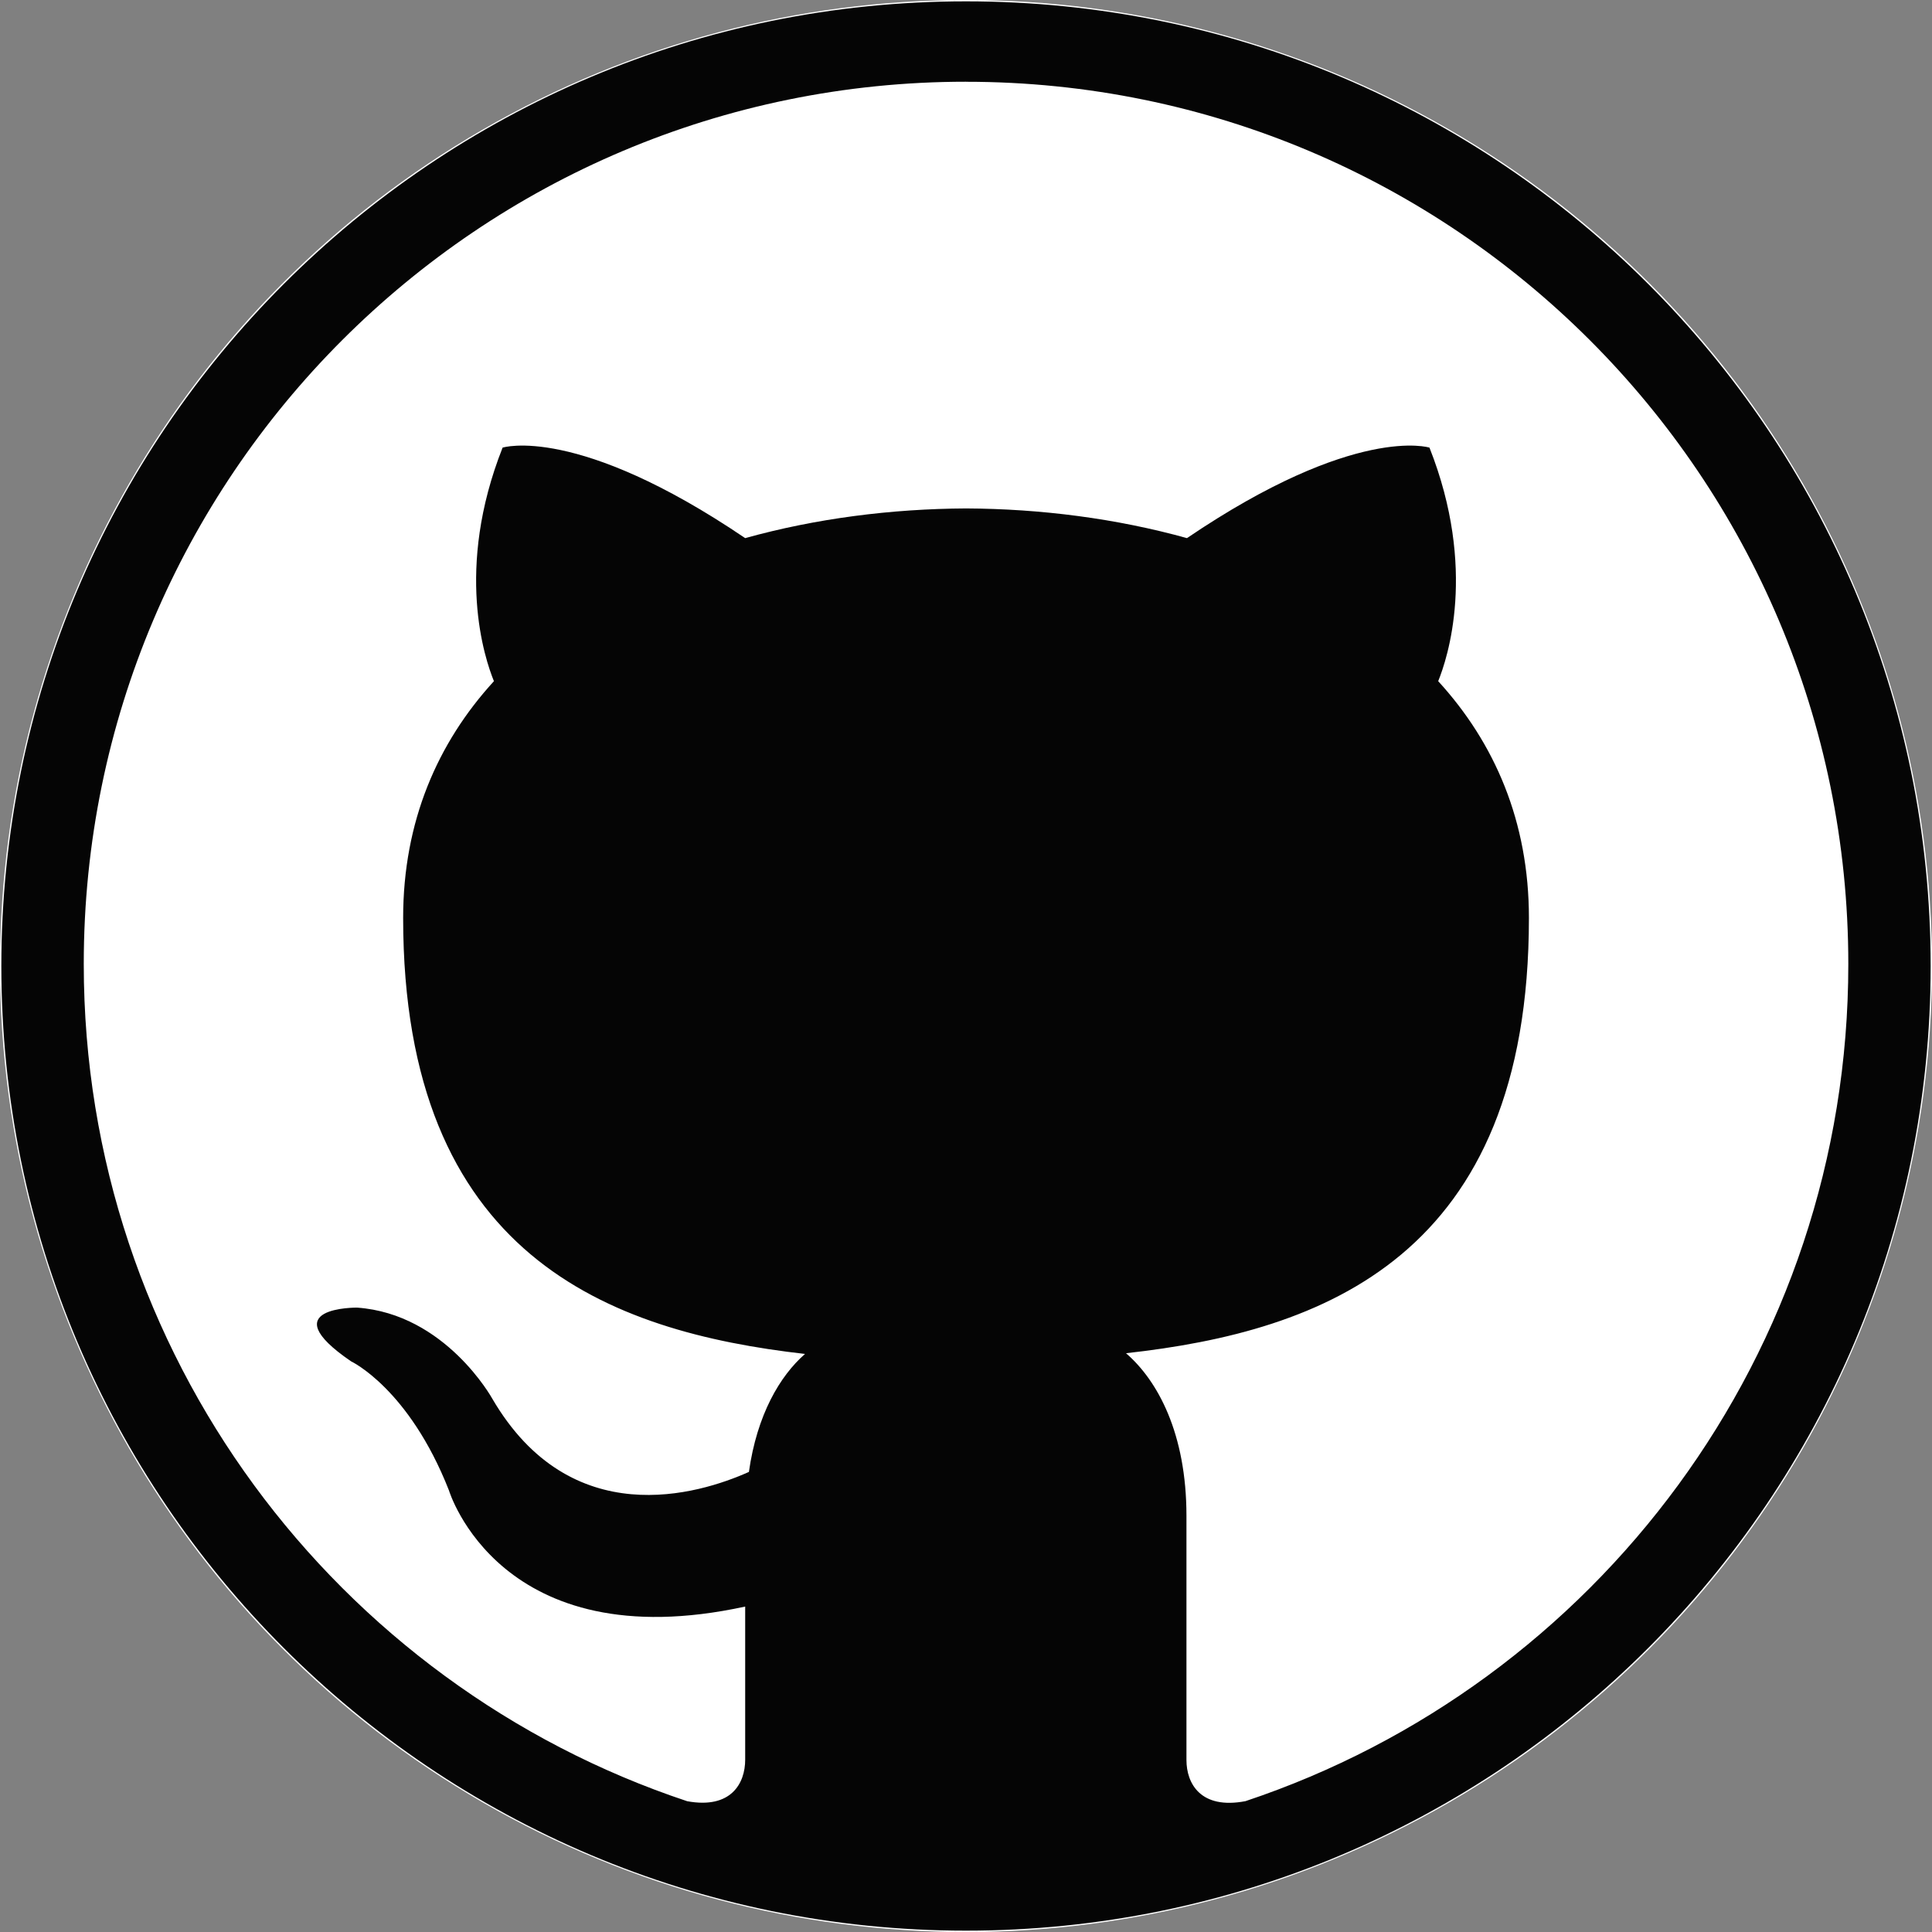 <svg xmlns="http://www.w3.org/2000/svg" width="1080" height="1080" xmlns:v="https://vecta.io/nano"><rect width="100%" height="100%" fill="#808080" stroke="none"/><circle cx="540" cy="540" r="540" fill="#fff"/><path fill="transparent" d="M0 0h1080v1080H0z"/><path vector-effect="non-scaling-stroke" d="M-540-540H540V540H-540z" fill="#fff" visibility="hidden" transform="translate(540 540)"/><path vector-effect="non-scaling-stroke" transform="matrix(14.38 0 0 14.38 -179 -179)" d="M49.998 15.625c-18.938 0-34.294 15.356-34.294 34.299 0 15.152 9.824 28.009 23.457 32.544 1.715.314 2.255-.703 2.255-1.612v-5.955c-9.539 2.075-11.516-4.516-11.516-4.516-1.558-3.964-3.805-5.017-3.805-5.017-3.114-2.127.233-2.088.233-2.088 3.441.243 5.255 3.537 5.255 3.537 3.06 5.237 8.026 3.725 9.978 2.85.313-2.217 1.201-3.729 2.181-4.586-7.615-.867-15.622-3.808-15.622-16.951 0-3.746 1.336-6.806 3.529-9.202-.354-.867-1.533-4.355.337-9.079 0 0 2.879-.921 9.43 3.518 2.736-.761 5.671-1.14 8.587-1.154 2.914.013 5.848.393 8.587 1.154 6.549-4.438 9.427-3.518 9.427-3.518 1.868 4.724.691 8.212.339 9.079 2.194 2.396 3.527 5.456 3.527 9.203 0 13.178-8.02 16.076-15.663 16.922 1.231 1.062 2.35 3.12 2.35 6.319v9.494c0 .917.553 1.933 2.294 1.6 13.619-4.543 23.435-17.391 23.435-32.54 0-18.943-15.356-34.299-34.299-34.299zM50 12.5c20.711 0 37.5 16.789 37.5 37.5S70.711 87.5 50 87.5 12.5 70.711 12.5 50 29.289 12.5 50 12.5z" fill="#050505"/></svg>